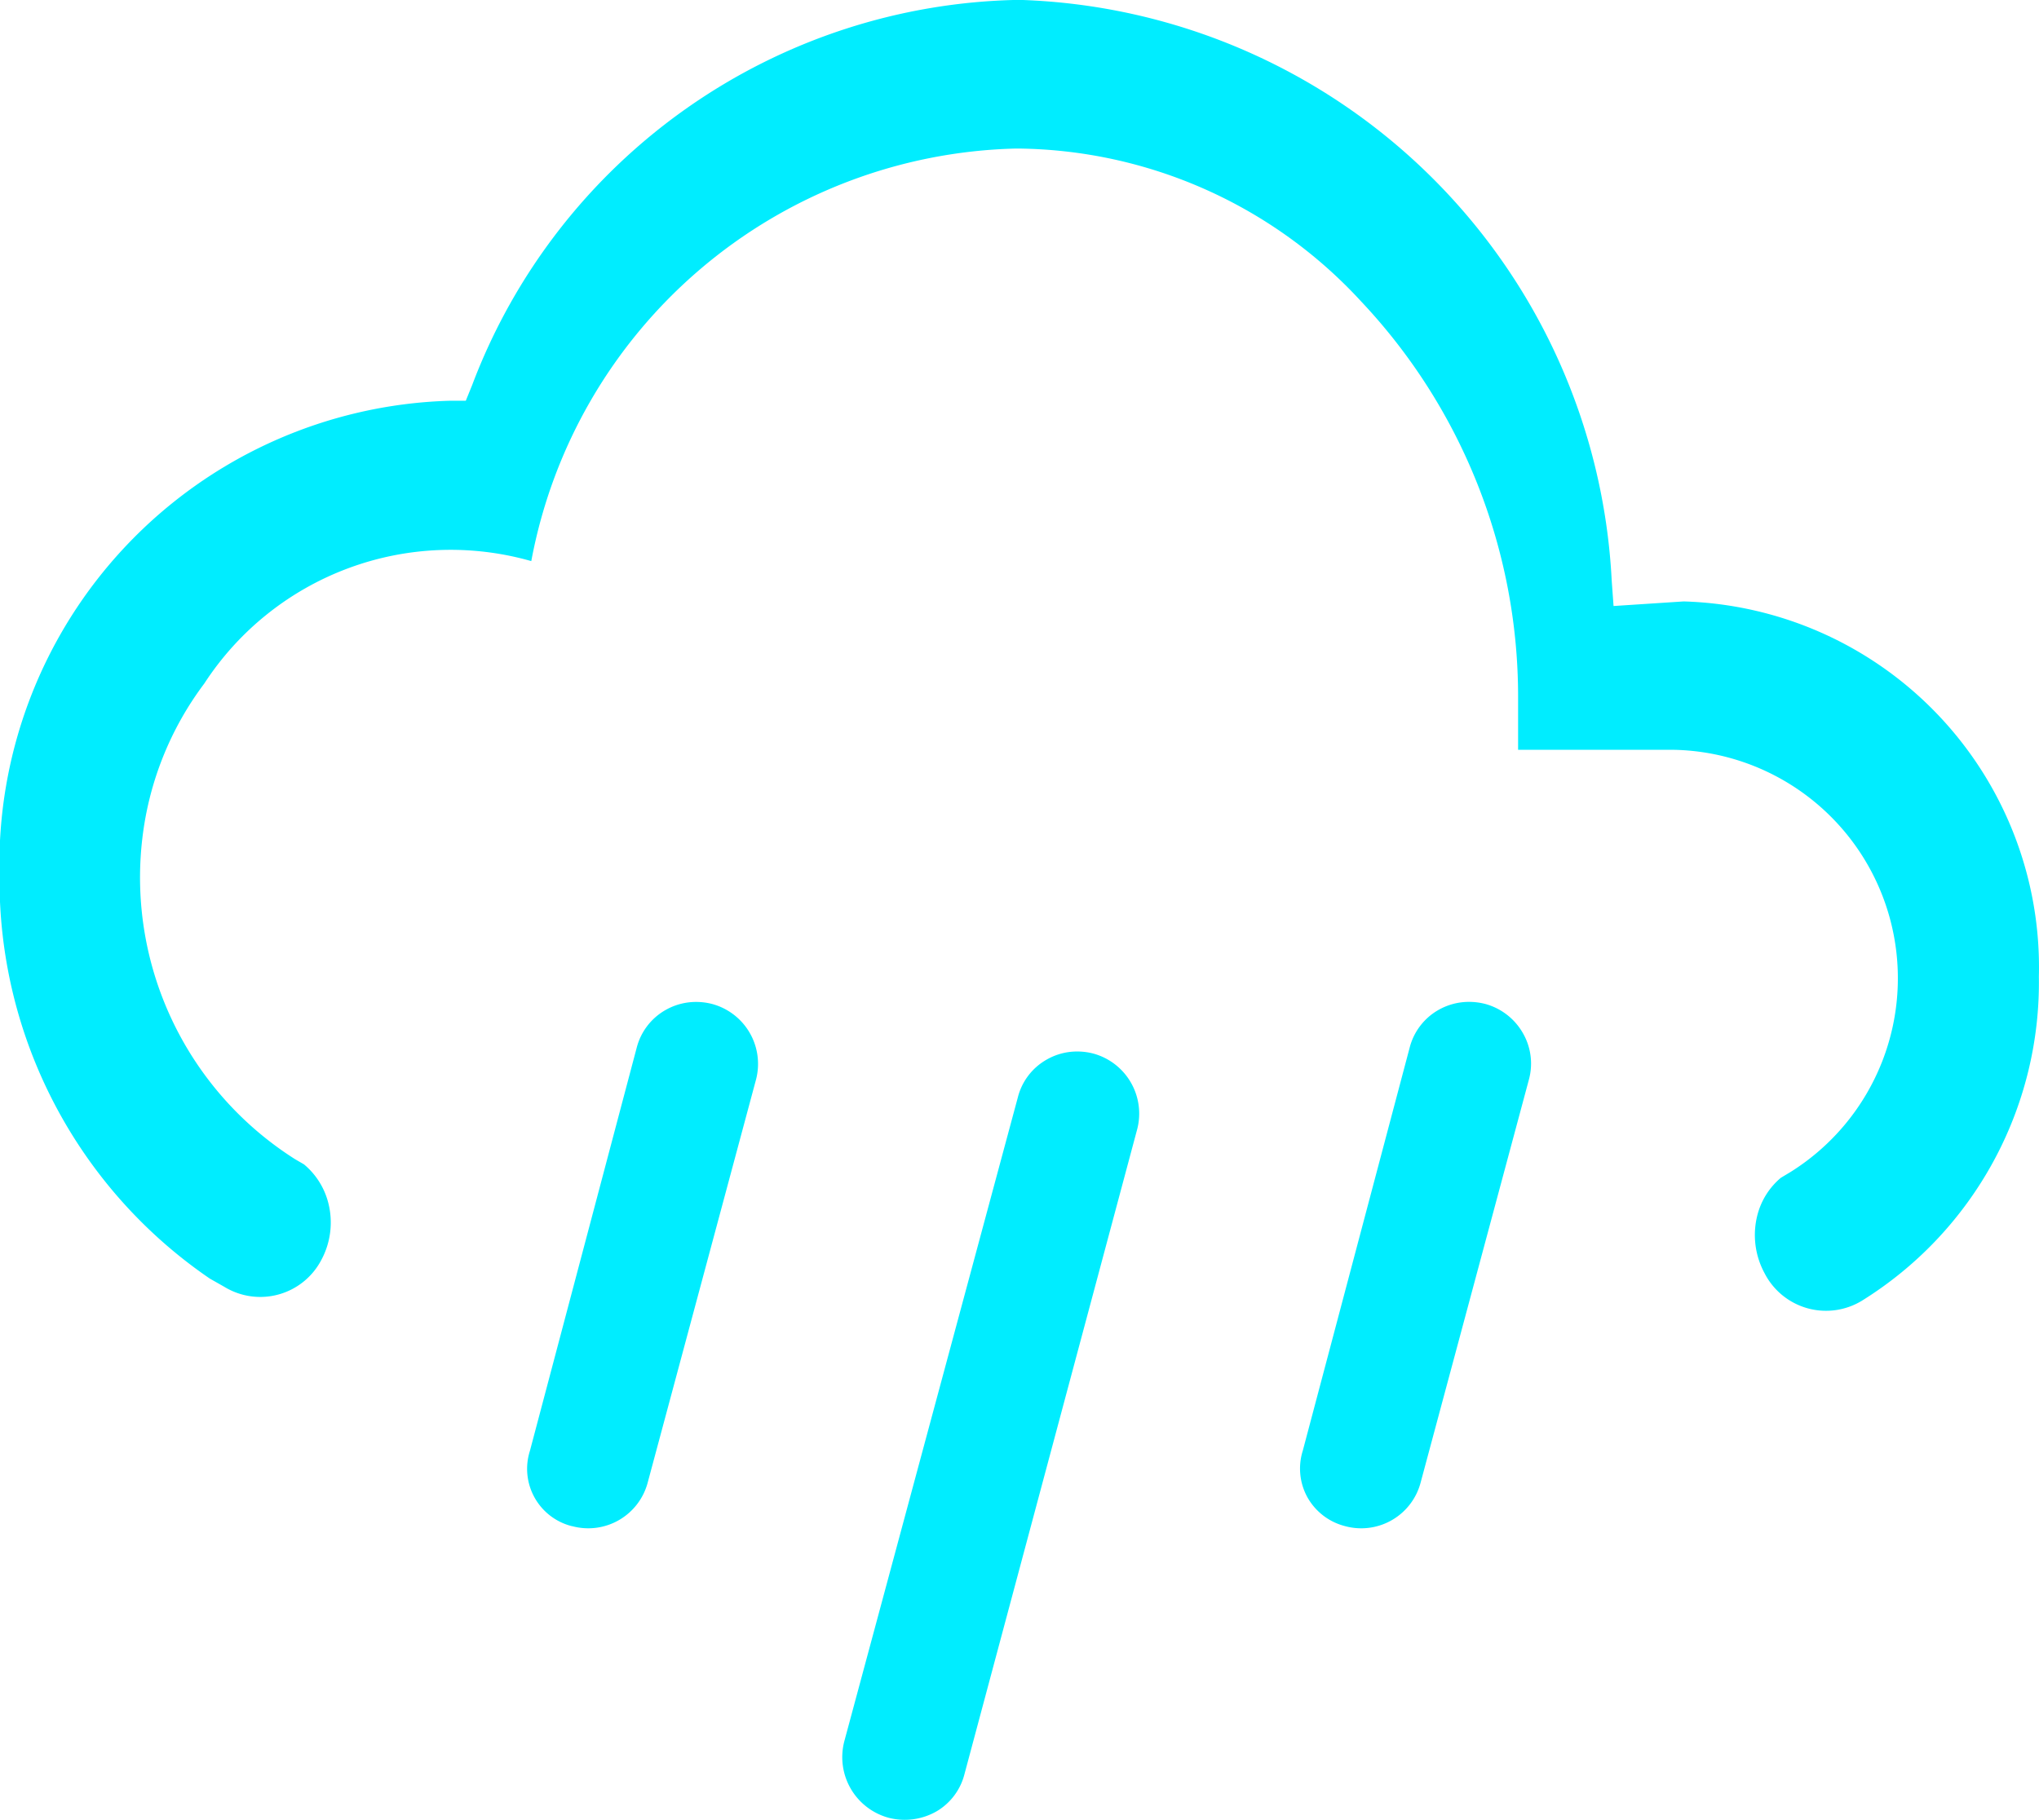<svg height="28.566" viewBox="0 0 32 28.566" width="32" xmlns="http://www.w3.org/2000/svg"><g fill="#00edff"><path d="m1661.695 2272.081a.964.964 0 0 0 1.185-.687l1.7-6.328a.957.957 0 0 0 -.1-.732.975.975 0 0 0 -.588-.451 1.021 1.021 0 0 0 -.252-.032.969.969 0 0 0 -.49.132.952.952 0 0 0 -.443.587l-1.677 6.326a.933.933 0 0 0 .075.736.943.943 0 0 0 .59.449z" transform="translate(-1640.584 -2248.124)"/><path d="m1677 2274.486a5.879 5.879 0 0 0 2.777-5.087 5.745 5.745 0 0 0 -5.575-5.89l-1.1.072-.029-.4a9.606 9.606 0 0 0 -9.3-9.115 9.347 9.347 0 0 0 -8.584 6.047l-.1.246h-.255a7.279 7.279 0 0 0 -7.062 7.463 7.57 7.57 0 0 0 3.3 6.317l.226.128a1.081 1.081 0 0 0 1.524-.421 1.239 1.239 0 0 0 .108-.9 1.16 1.16 0 0 0 -.38-.6l-.141-.082a5.235 5.235 0 0 1 -2.395-5.045 5.013 5.013 0 0 1 .971-2.421 4.611 4.611 0 0 1 5.132-1.922 7.932 7.932 0 0 1 7.6-6.476h.05a7.413 7.413 0 0 1 5.374 2.4 9.043 9.043 0 0 1 2.463 6.186v.852h2.434a3.587 3.587 0 0 1 1.839 6.629l-.15.09a1.134 1.134 0 0 0 -.366.579 1.256 1.256 0 0 0 .111.918 1.083 1.083 0 0 0 1.528.432z" transform="translate(-1647.779 -2254.068)"/><path d="m1653.841 2272.081a.965.965 0 0 0 1.186-.688l1.7-6.326a.974.974 0 0 0 -.69-1.183 1 1 0 0 0 -.252-.032.966.966 0 0 0 -.488.132.953.953 0 0 0 -.444.588l-1.675 6.325a.928.928 0 0 0 .662 1.185z" transform="translate(-1644.861 -2248.124)"/><path d="m1657.018 2275.881a1.007 1.007 0 0 0 .752-.105.948.948 0 0 0 .434-.584l2.711-10.124a.977.977 0 0 0 -.691-1.185 1 1 0 0 0 -.252-.032.958.958 0 0 0 -.487.132.947.947 0 0 0 -.444.588l-2.724 10.11a.986.986 0 0 0 .701 1.2z" transform="translate(-1643.067 -2247.345)"/></g></svg>